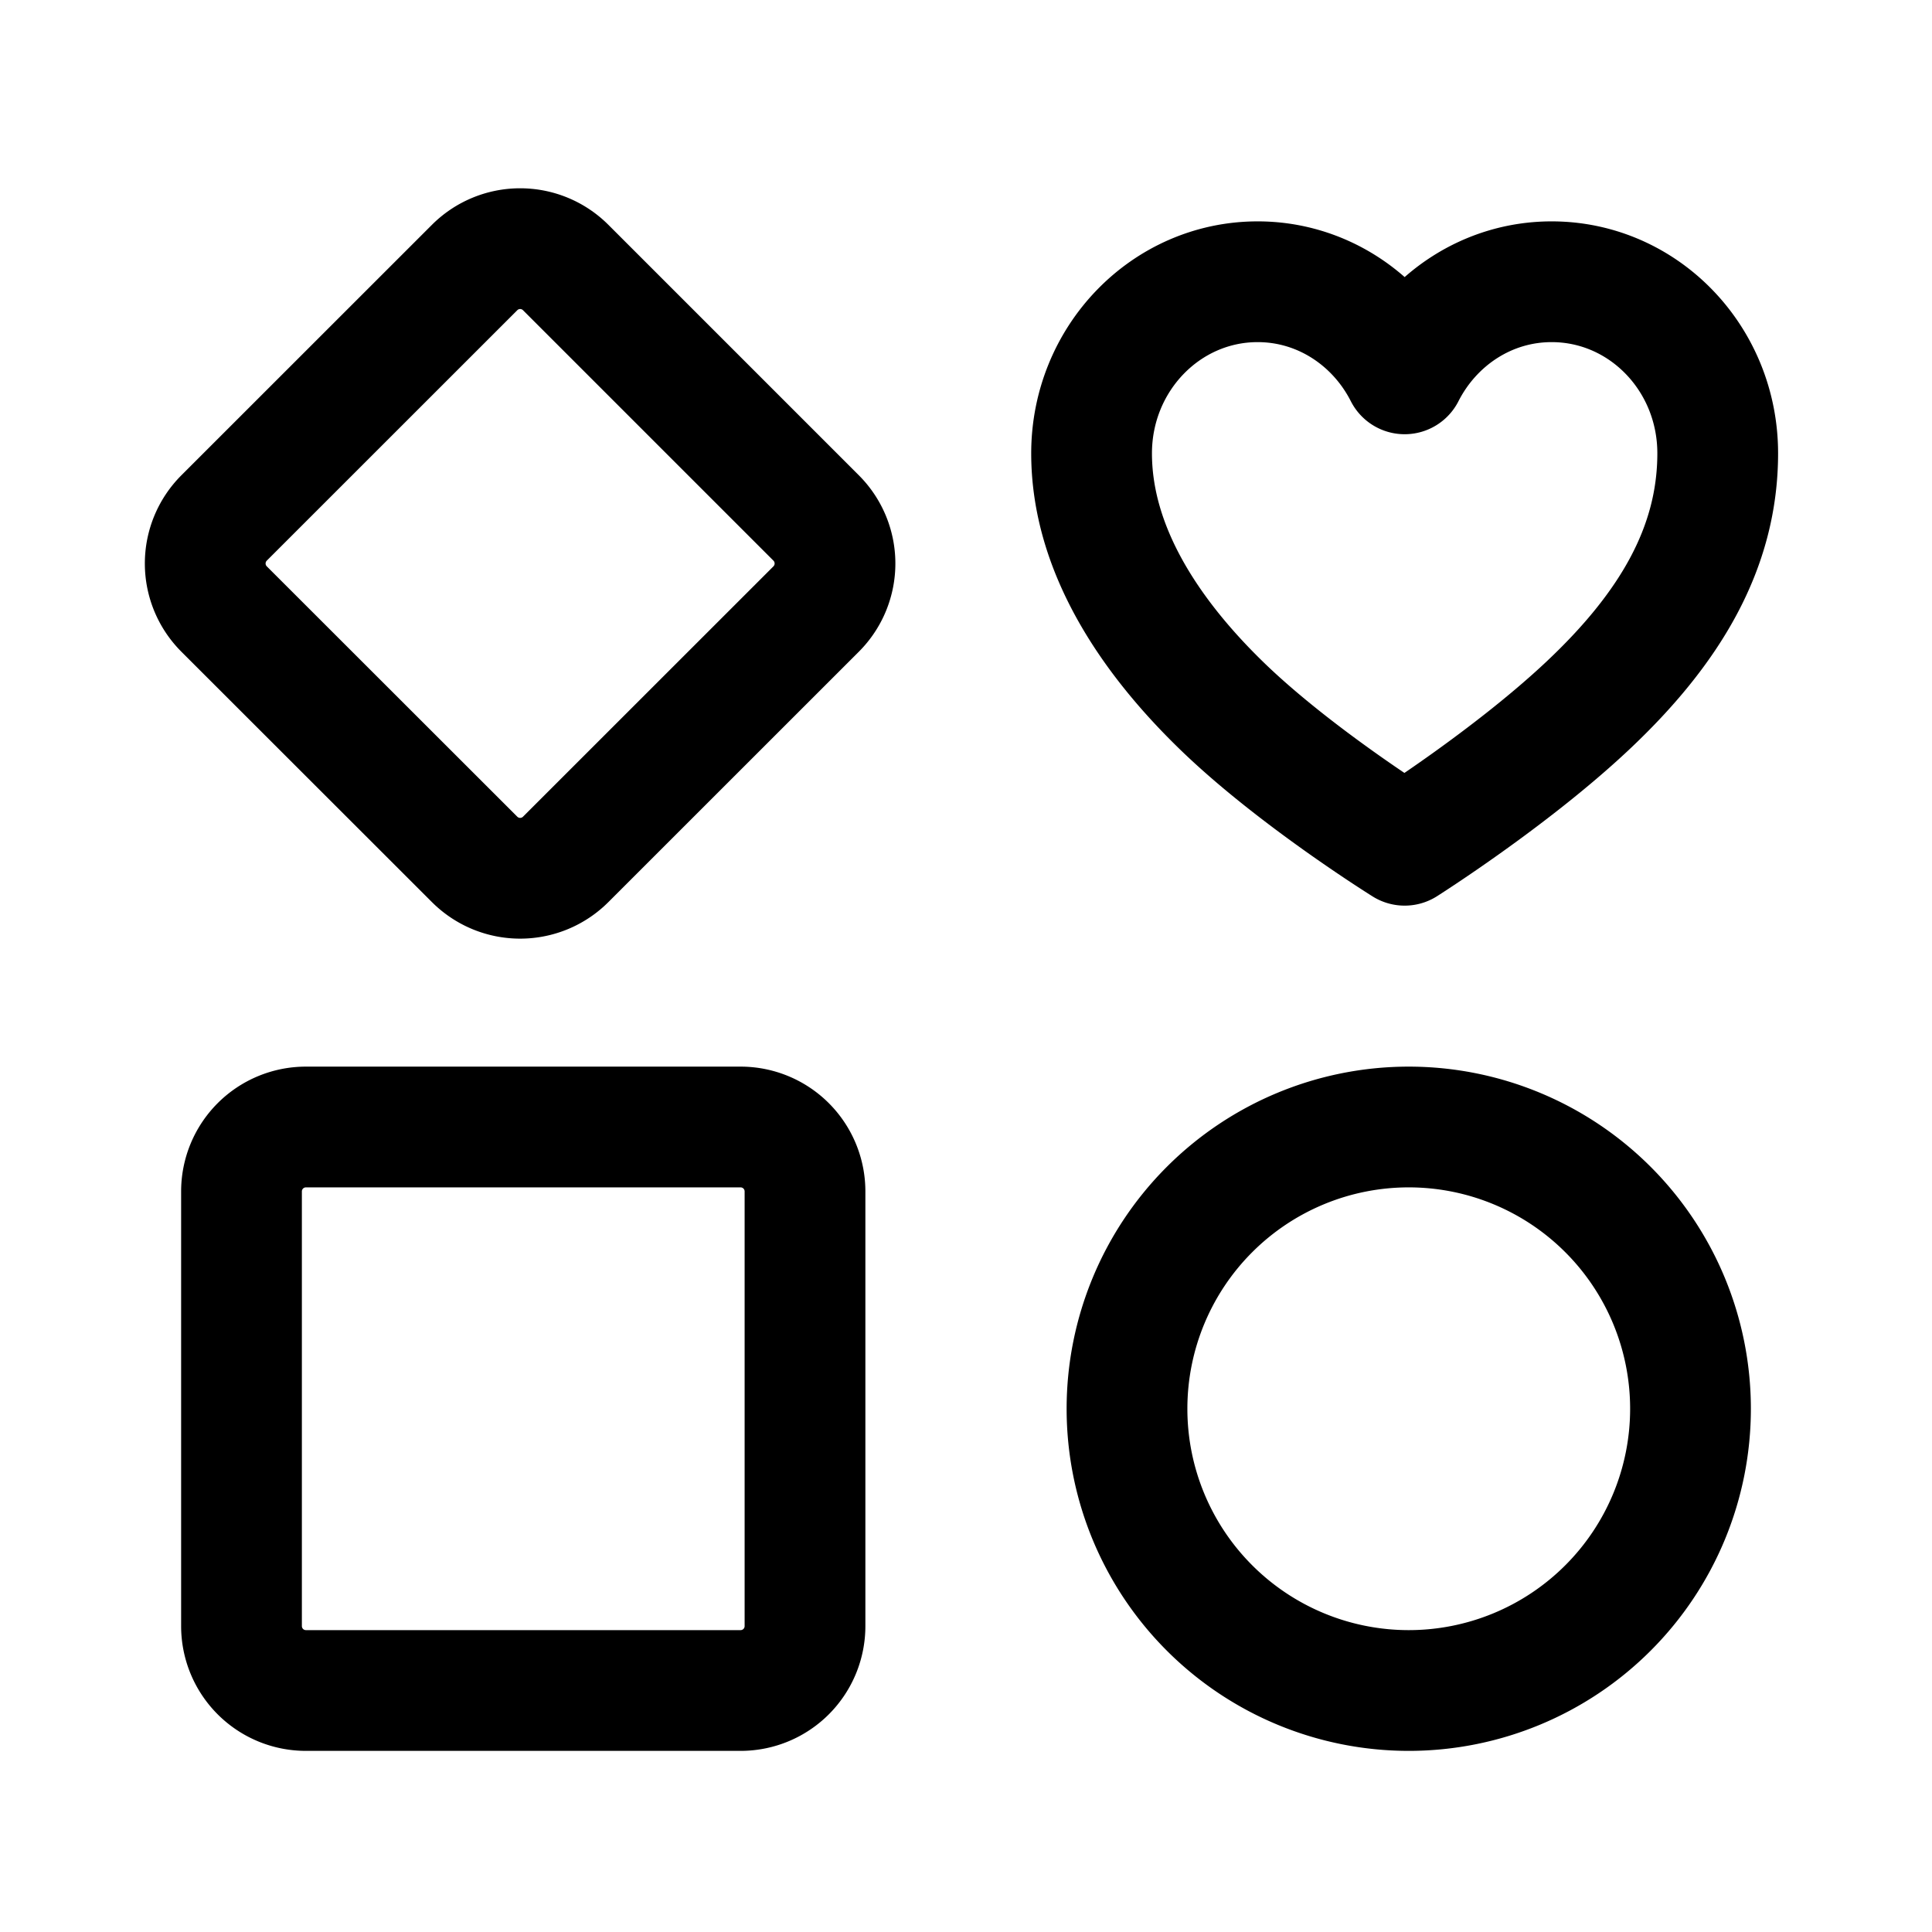 <svg xmlns="http://www.w3.org/2000/svg" width="24" height="24" fill="none" viewBox="0 0 24 24"><path stroke="#000" stroke-linecap="round" stroke-linejoin="round" stroke-miterlimit="10" stroke-width="1.5" d="M9.2 14H3.8a.8.8 0 0 0-.8.8v5.4a.8.8 0 0 0 .8.8h5.4a.8.8 0 0 0 .8-.8v-5.4a.8.8 0 0 0-.8-.8M10.138 6.434 7.027 3.323a.8.8 0 0 0-1.131 0L2.784 6.434a.8.8 0 0 0 0 1.132l3.112 3.11a.8.8 0 0 0 1.131 0l3.111-3.11a.8.8 0 0 0 0-1.132M17.5 21a3.5 3.5 0 1 0 0-7 3.5 3.5 0 0 0 0 7M19.275 3.5c-.795 0-1.481.466-1.826 1.144-.345-.679-1.032-1.144-1.826-1.144-1.14 0-2.063.955-2.063 2.132 0 1.176.707 2.254 1.62 3.139s2.269 1.729 2.269 1.729 1.312-.83 2.269-1.729c1.021-.959 1.62-1.96 1.62-3.14 0-1.179-.923-2.131-2.063-2.131"/></svg>
